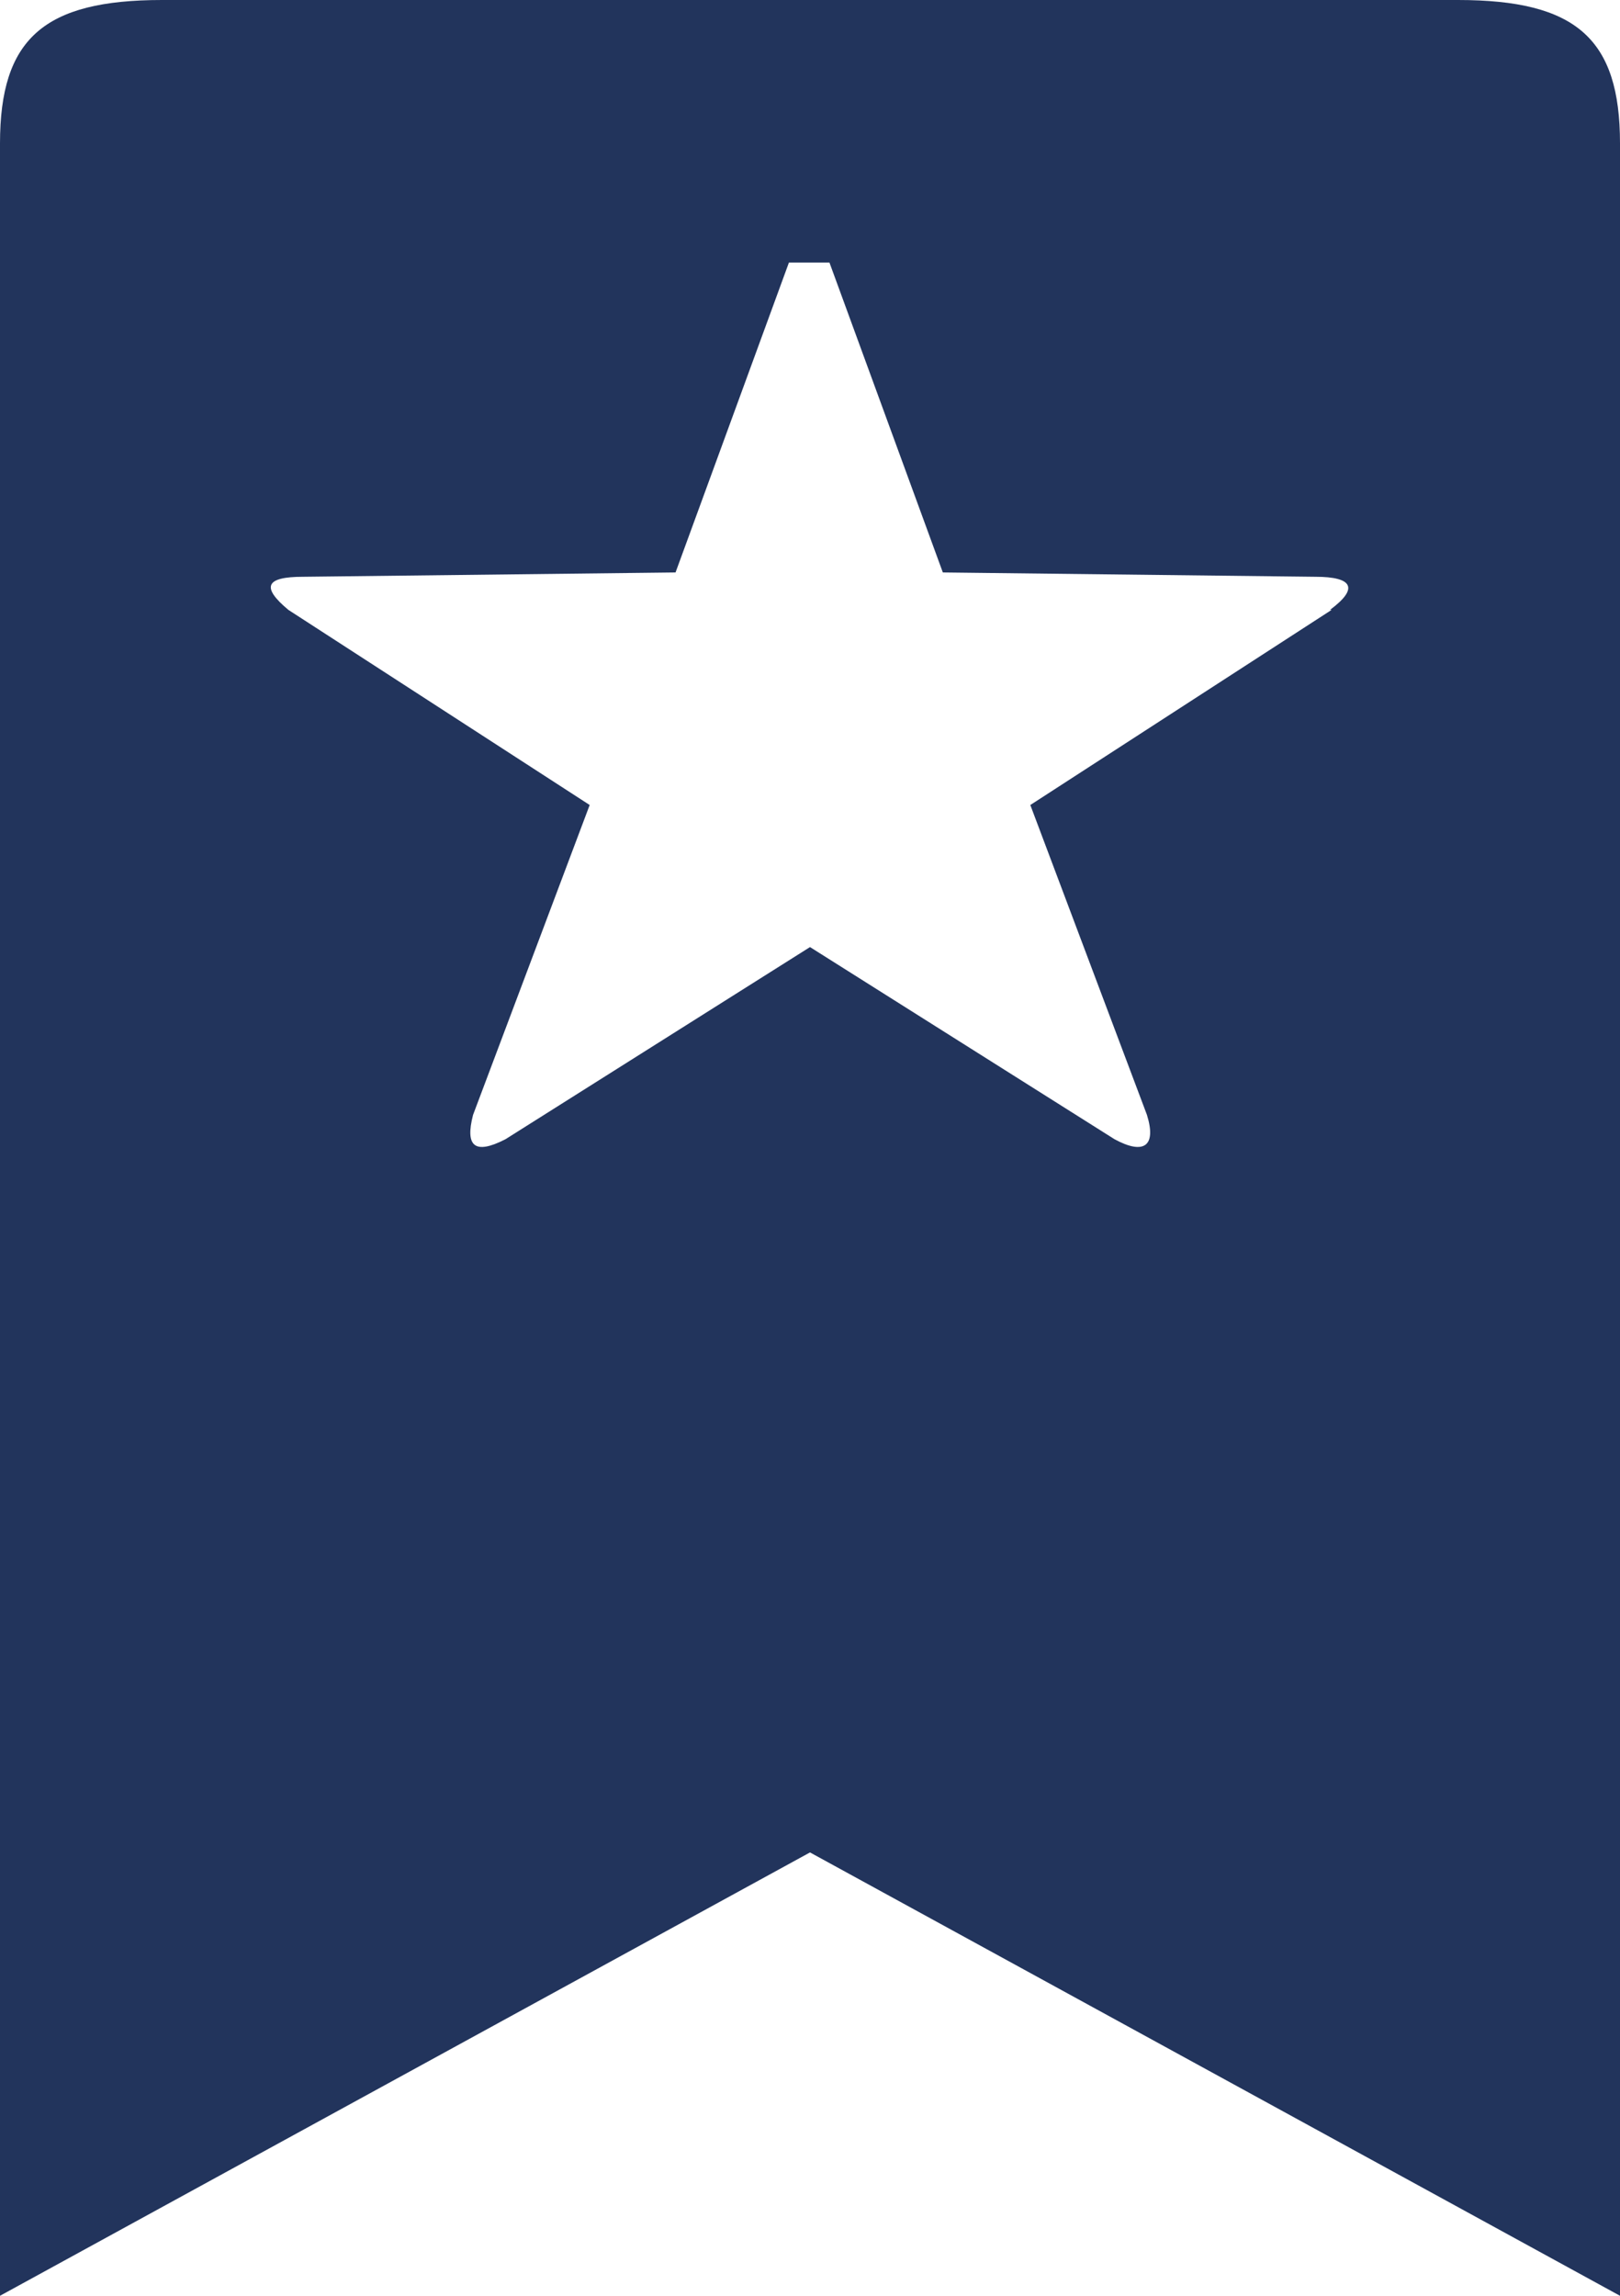 <svg width="12" height="17" viewBox="0 0 12 17" fill="none" xmlns="http://www.w3.org/2000/svg">
<path fill-rule="evenodd" clip-rule="evenodd" d="M10.8 0H1.2C0.324 0 0 0.287 0 1.062V17L6 13.717L12 17V1.062C12 0.287 11.676 0 10.8 0ZM9.864 4.516L7.632 5.961L8.496 8.256C8.568 8.489 8.472 8.553 8.256 8.436L6 7.013L3.744 8.436C3.516 8.553 3.444 8.489 3.504 8.256L4.368 5.961L2.136 4.516C1.932 4.346 1.968 4.271 2.244 4.271L5.004 4.239L5.844 1.944H6.144L6.984 4.239L9.744 4.271C10.02 4.271 10.068 4.356 9.852 4.516H9.864Z" fill="#22345C"/>
</svg>
